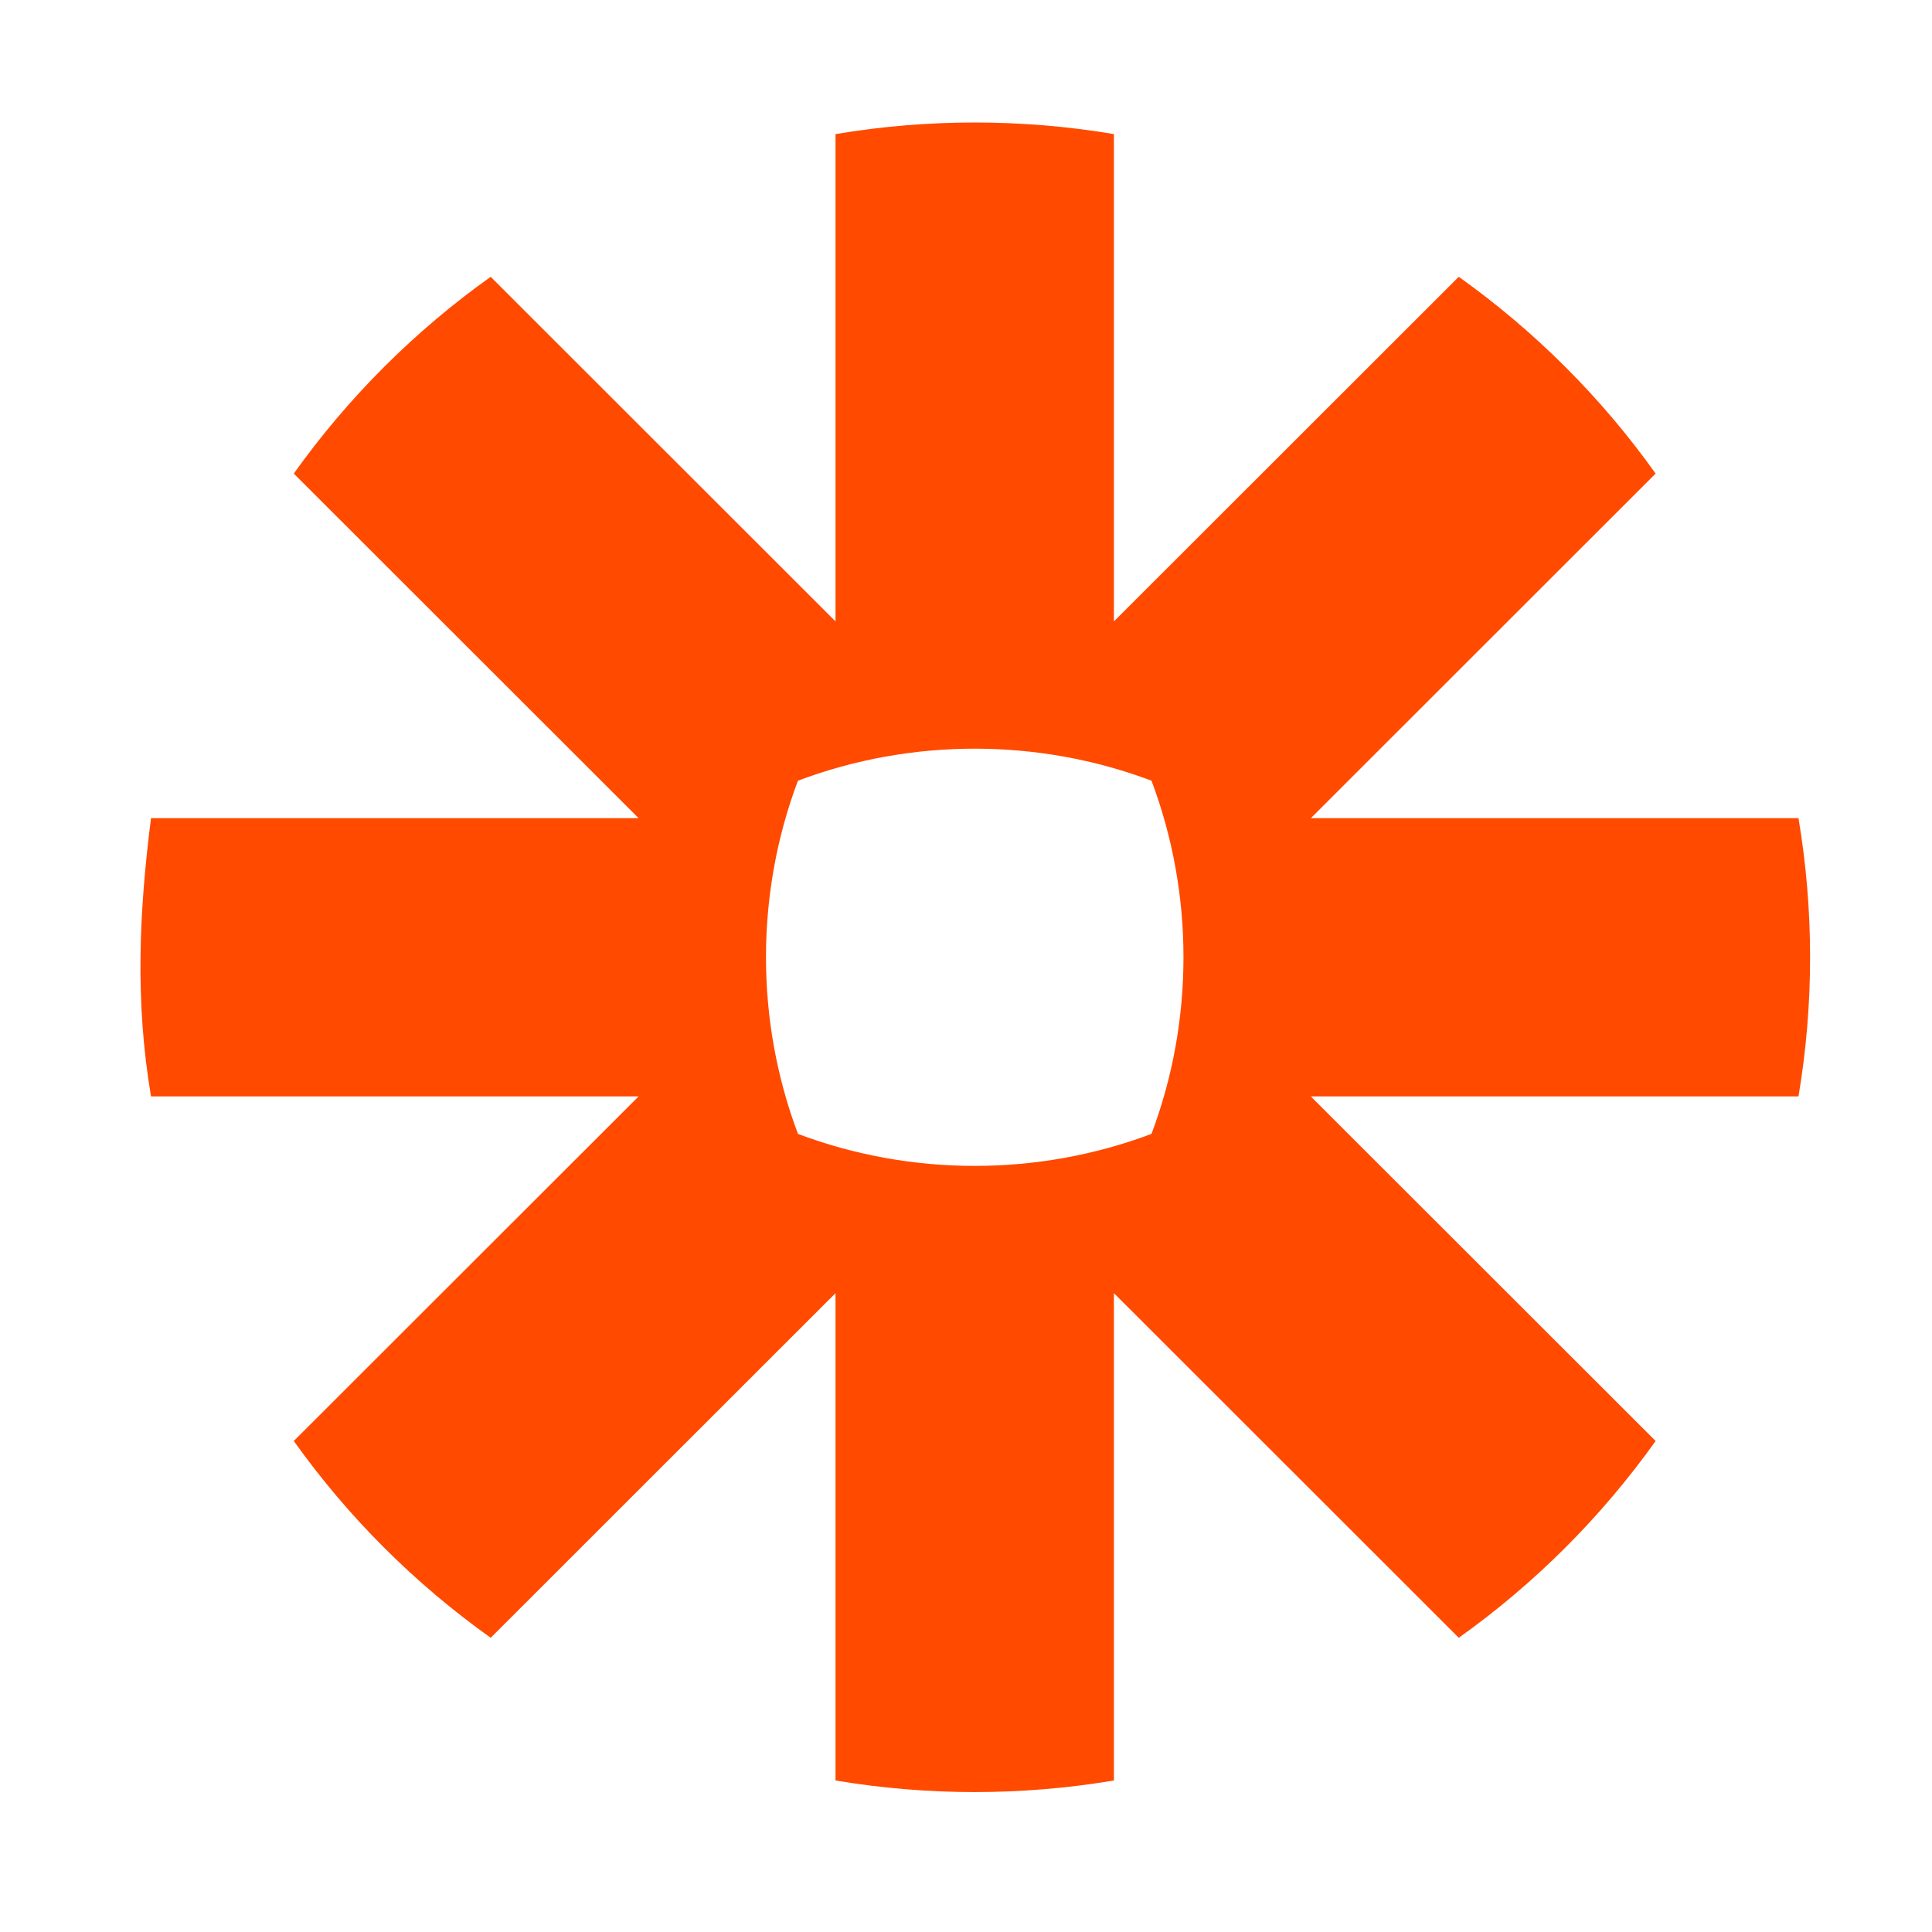<svg width="81" height="81" viewBox="0 0 81 81" fill="none" xmlns="http://www.w3.org/2000/svg">
<path d="M48.276 47.539C43.527 49.326 38.206 49.33 33.456 47.54C31.667 42.796 31.667 37.476 33.454 32.731C38.202 30.941 43.529 30.941 48.277 32.731C50.065 37.474 50.065 42.796 48.276 47.539ZM75.402 34.301H54.959L69.413 19.855C67.145 16.67 64.344 13.873 61.158 11.605L46.702 26.052V5.622C42.844 4.973 38.887 4.974 35.029 5.622V26.052L20.573 11.605C17.387 13.871 14.586 16.672 12.317 19.855L26.774 34.301H6.331C5.826 38.273 5.662 42.005 6.331 45.968H26.774L12.317 60.414C14.591 63.604 17.381 66.392 20.573 68.665L35.029 54.217V74.648C38.887 75.295 42.843 75.295 46.702 74.648V54.217L61.159 68.665C64.347 66.395 67.142 63.6 69.413 60.414L54.956 45.968H75.402C76.051 42.115 76.051 38.154 75.402 34.301Z" fill="#FF4A00"/>
</svg>
